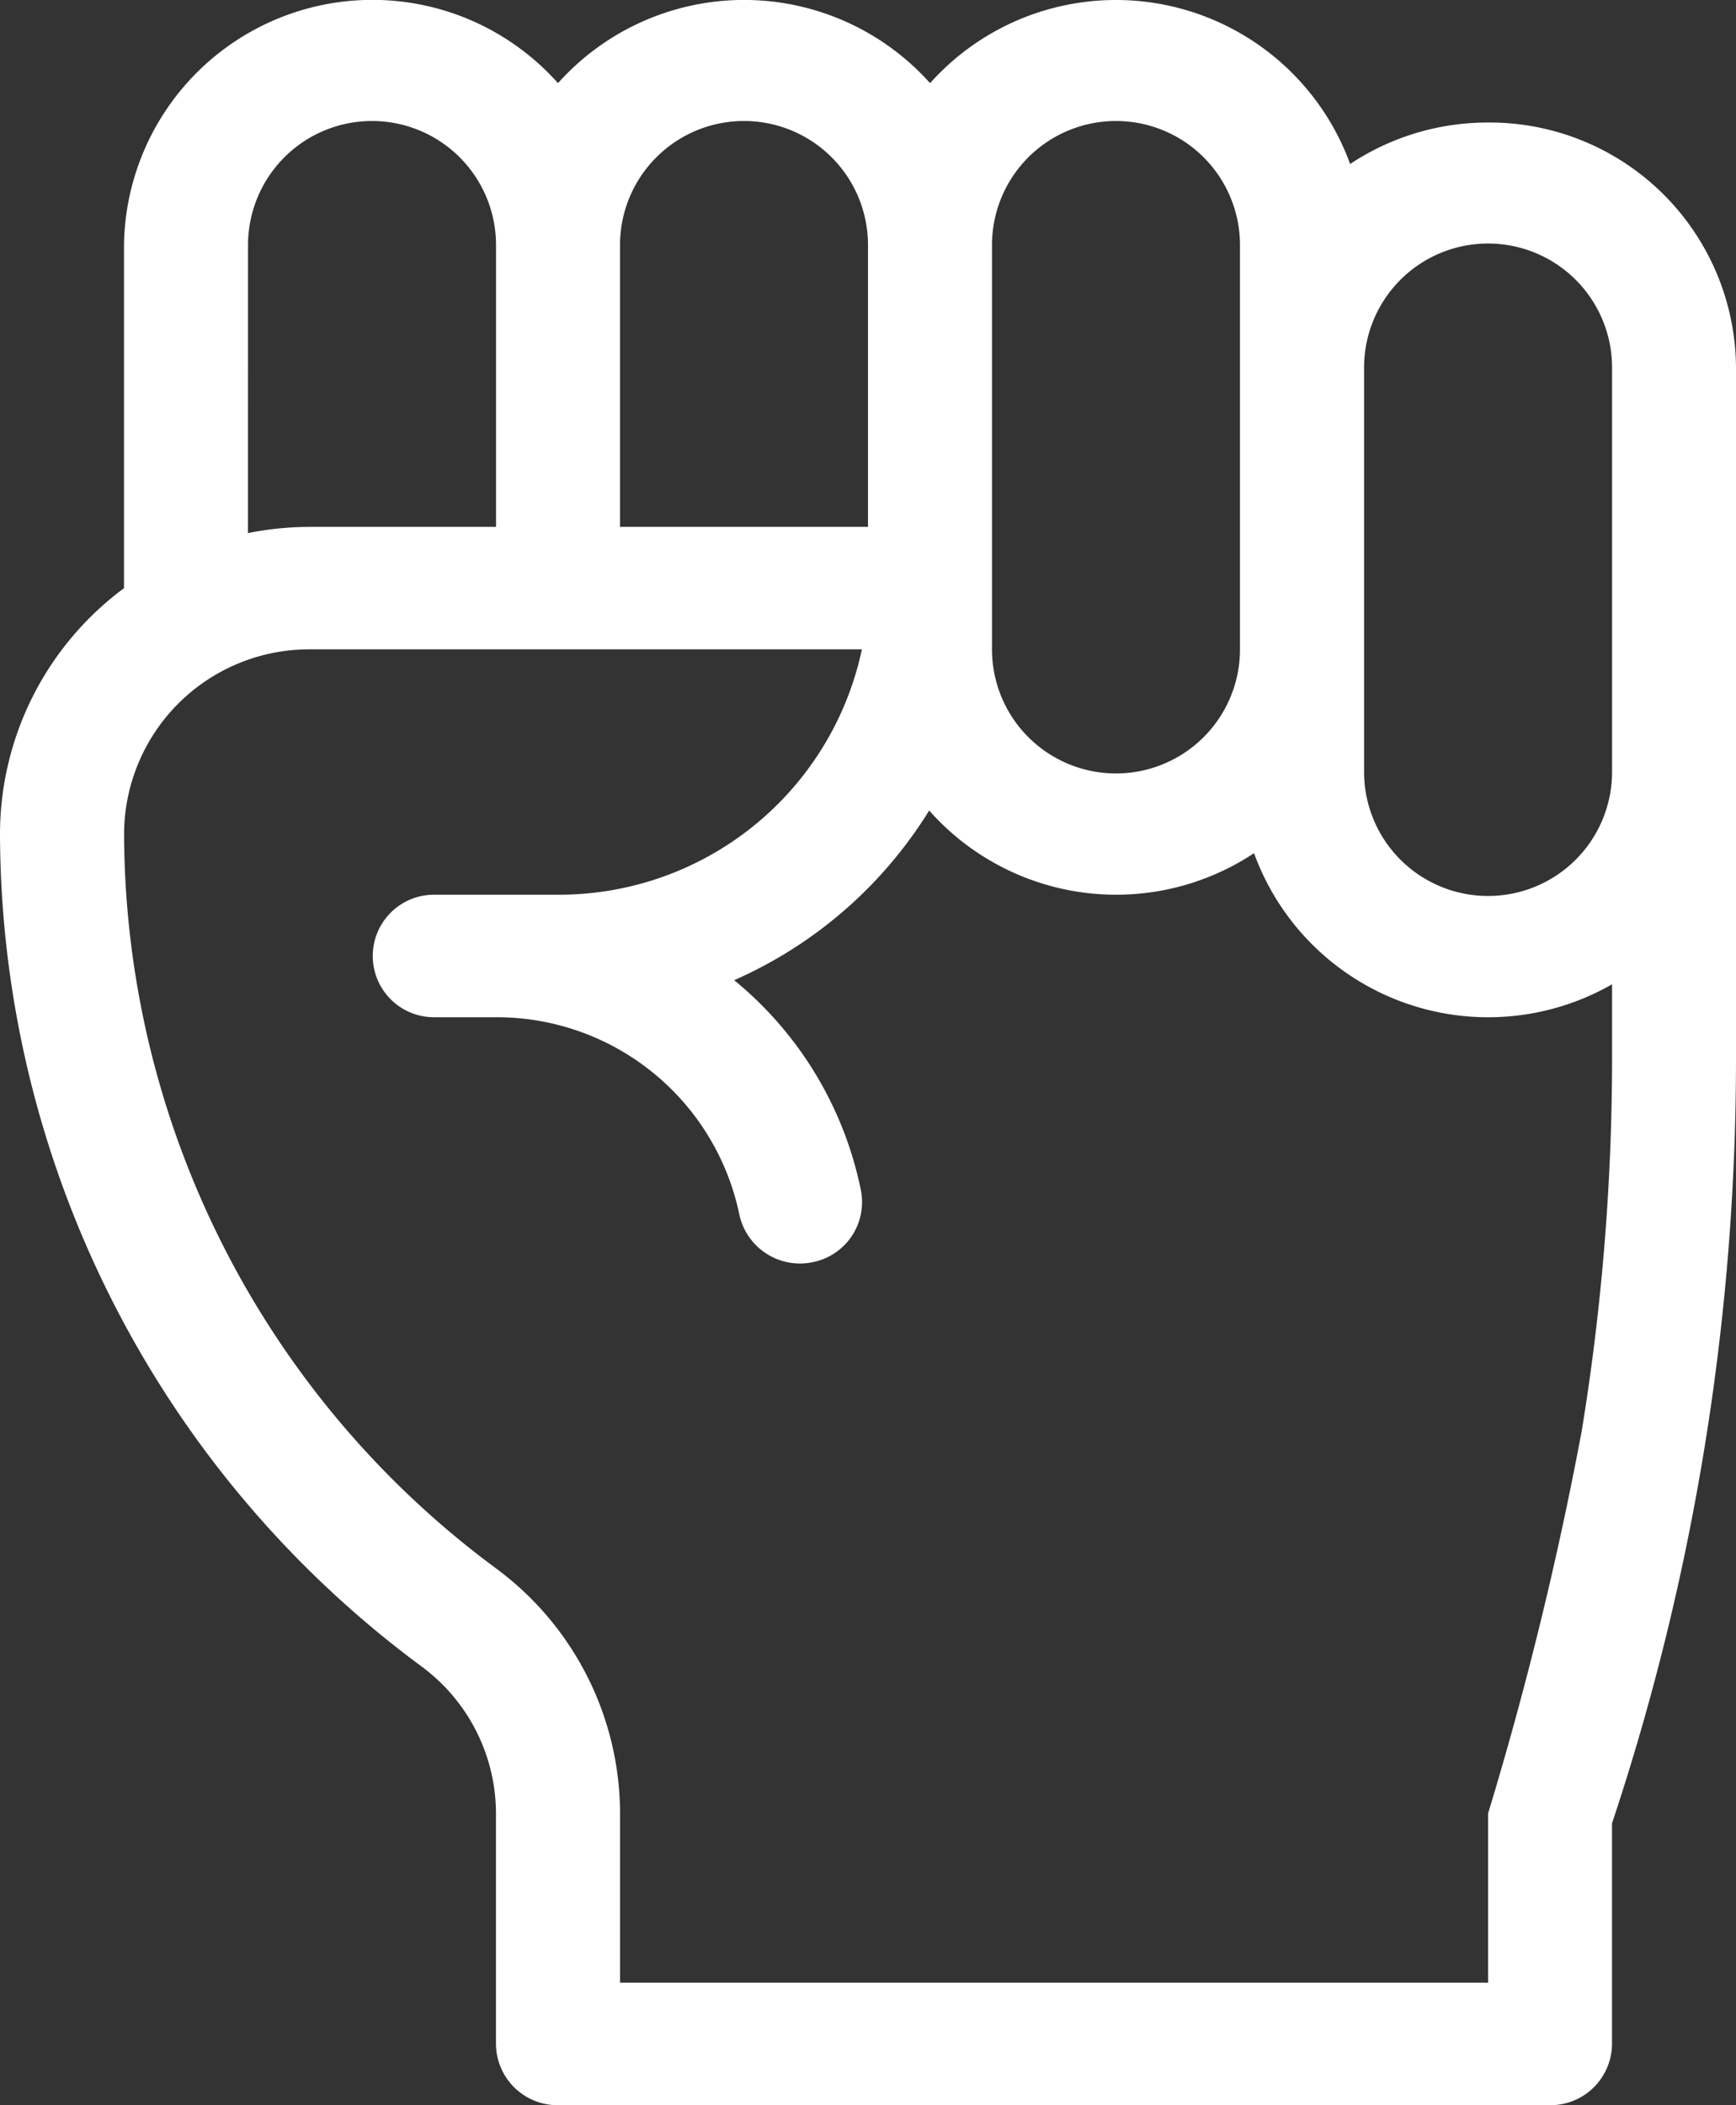 <svg id="DESKTOP-Pledge" xmlns="http://www.w3.org/2000/svg" width="33" height="40" viewBox="0 0 33 40">
  <rect x="0" y="0" width="33" height="40" fill="#333333" stroke="none"/>
  <path id="Trazado_37" data-name="Trazado 37" d="M144.286,122.328a4.727,4.727,0,0,0-2.621.788,4.739,4.739,0,0,0-7.985-1.536,4.746,4.746,0,0,0-7.073,0,4.723,4.723,0,0,0-8.25,3.075v6.521A5.818,5.818,0,0,0,116,135.832a19.727,19.727,0,0,0,8.014,15.832,3.477,3.477,0,0,1,1.414,2.794v4.379A1.171,1.171,0,0,0,126.607,160h18.857a1.171,1.171,0,0,0,1.179-1.164v-4.191A46.006,46.006,0,0,0,149,140.11V126.985A4.684,4.684,0,0,0,144.286,122.328Zm-9.429,2.328a2.357,2.357,0,0,1,4.714,0v7.683a2.357,2.357,0,0,1-4.714,0Zm-7.071,0a2.357,2.357,0,0,1,4.714,0v5.355h-4.714Zm-7.071,0a2.357,2.357,0,0,1,4.714,0v5.355h-3.536a5.978,5.978,0,0,0-1.179.118Zm25.929,15.453a43.883,43.883,0,0,1-.577,7.081,68.18,68.18,0,0,1-1.78,7.267v3.214h-16.5v-3.214a5.8,5.8,0,0,0-2.357-4.656,17.406,17.406,0,0,1-7.071-13.969,3.518,3.518,0,0,1,3.536-3.494h10.489A5.886,5.886,0,0,1,126.607,137H124.25a1.164,1.164,0,1,0,0,2.328h1.179a4.709,4.709,0,0,1,4.624,3.742,1.178,1.178,0,0,0,1.386.914,1.164,1.164,0,0,0,.926-1.369,6.942,6.942,0,0,0-2.409-3.991,8.27,8.27,0,0,0,3.707-3.224,4.747,4.747,0,0,0,6.175.811,4.737,4.737,0,0,0,6.806,2.491Zm0-5.442a2.357,2.357,0,0,1-4.714,0v-7.683a2.357,2.357,0,0,1,4.714,0Z" transform="translate(-116 -120)" fill="#fff"/>
</svg>

